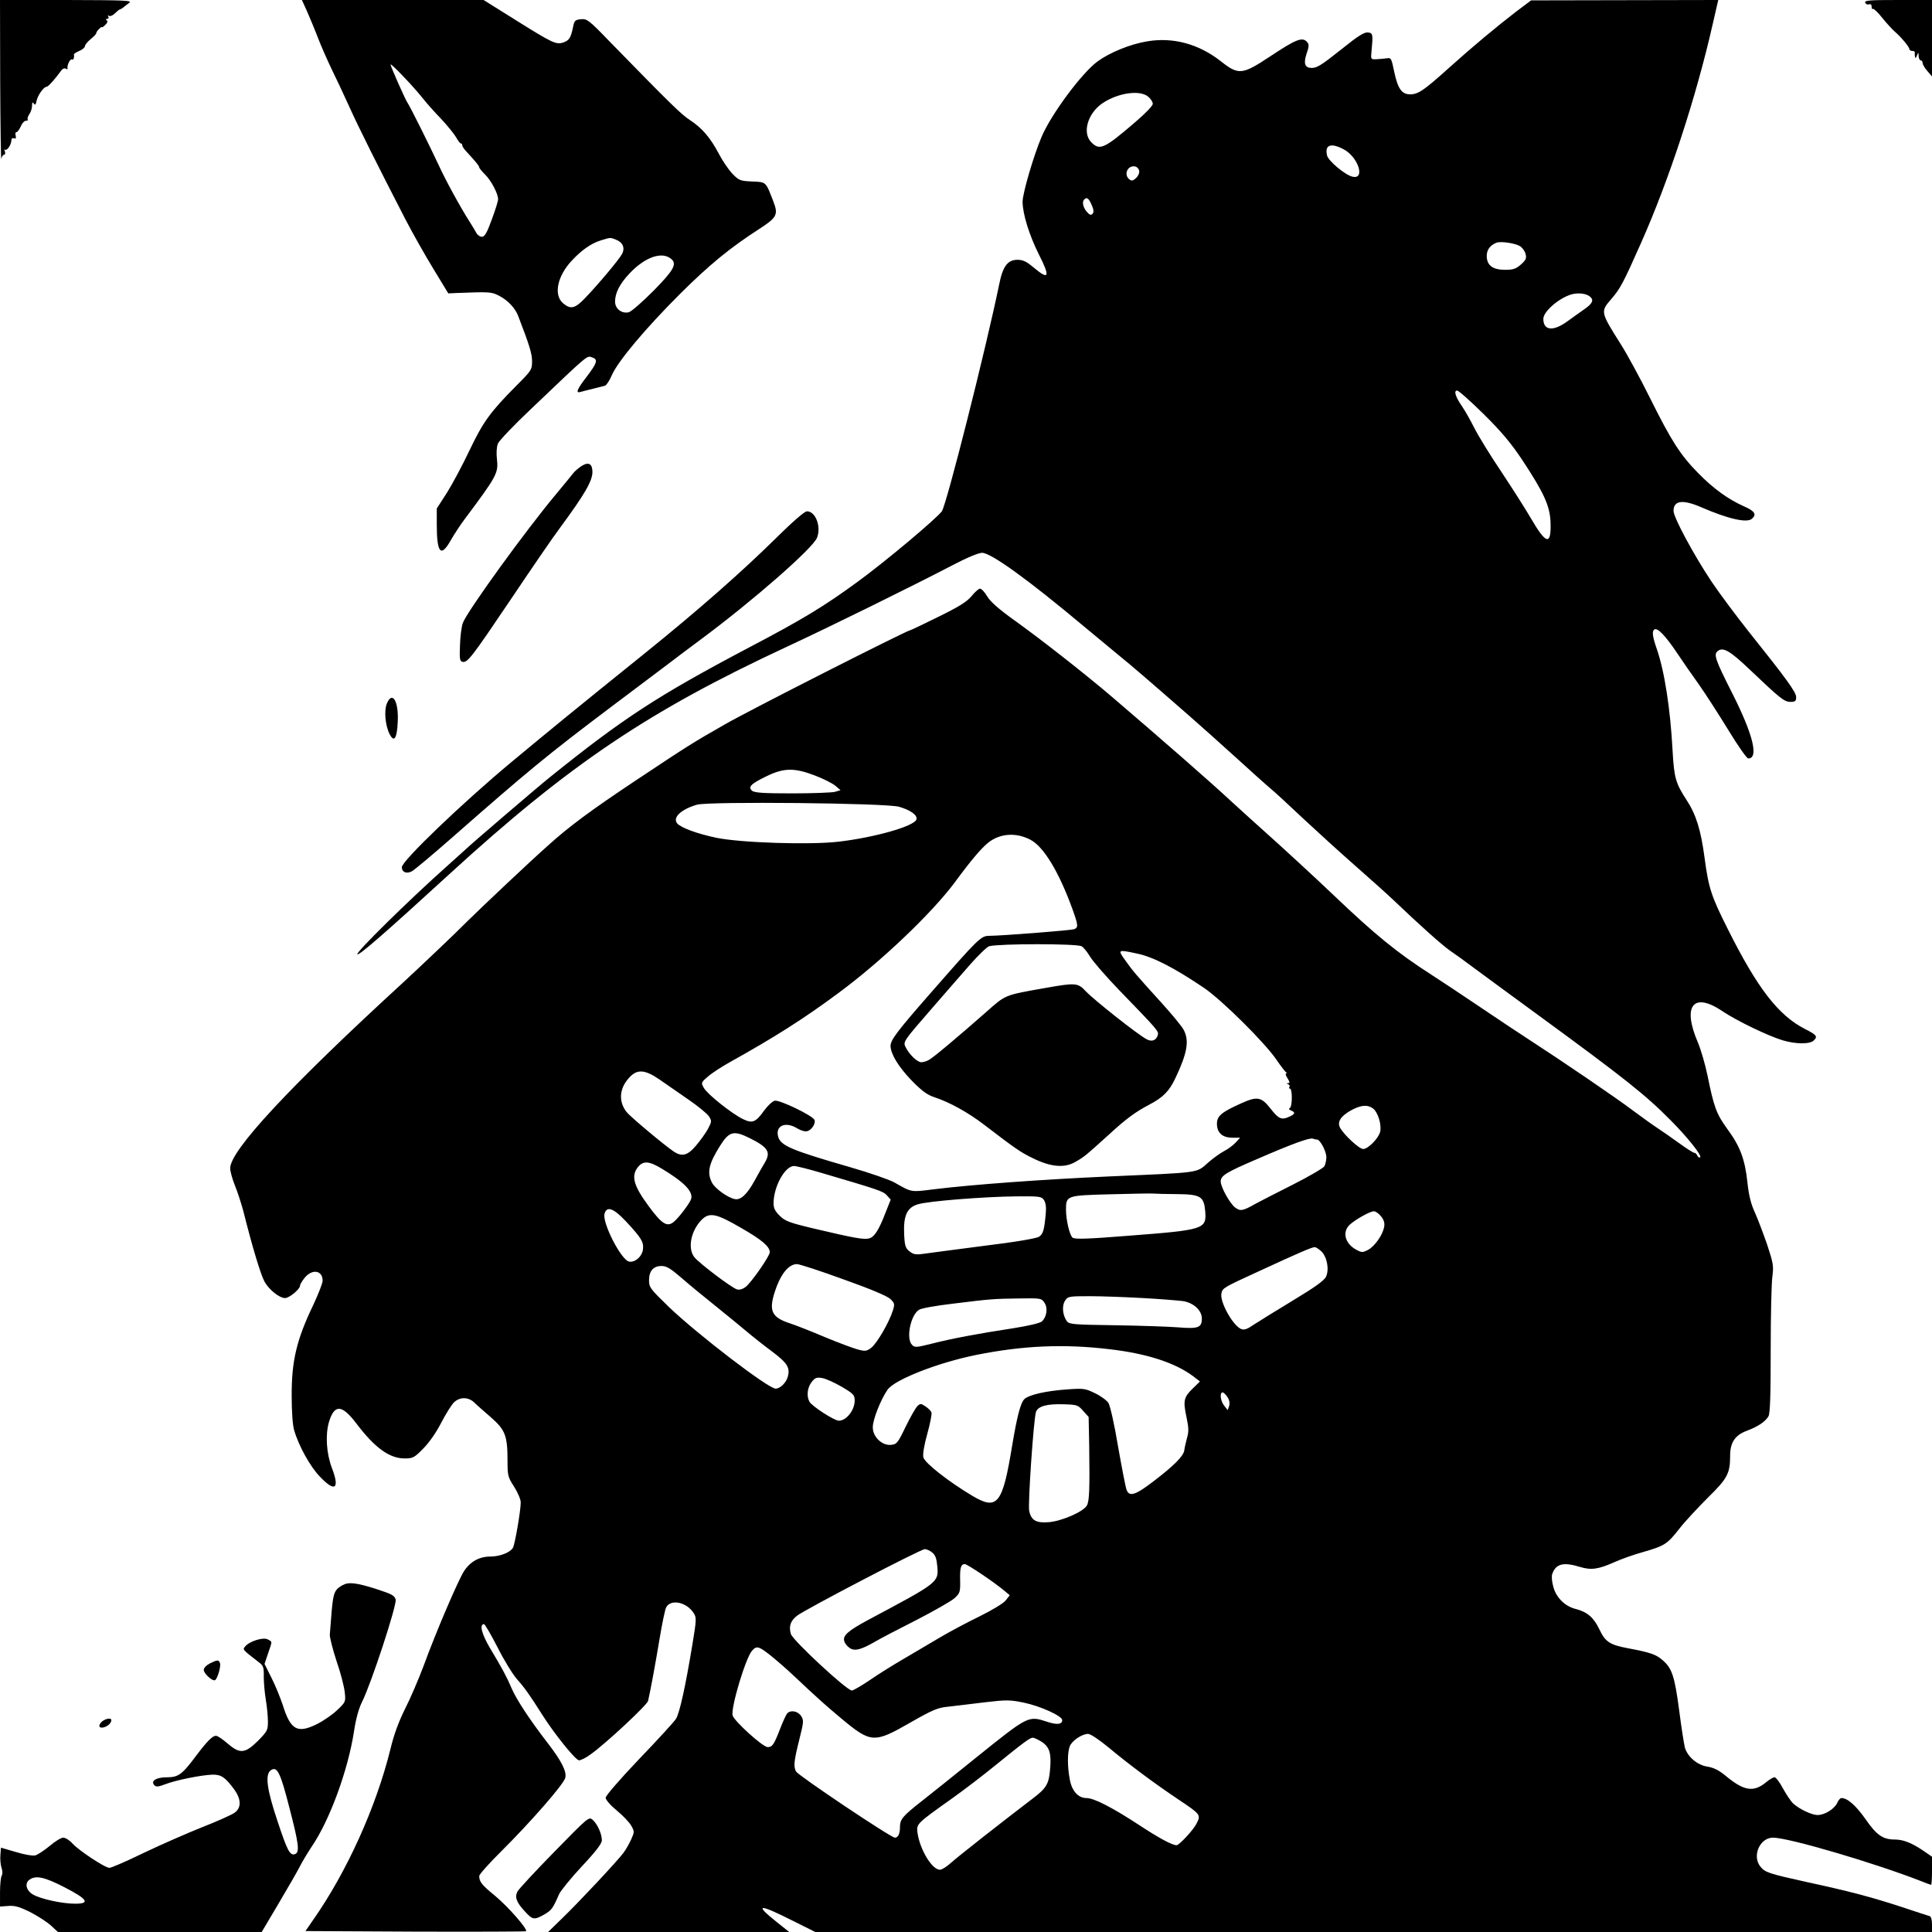 <?xml version="1.0" standalone="no"?>
<!DOCTYPE svg PUBLIC "-//W3C//DTD SVG 20010904//EN"
 "http://www.w3.org/TR/2001/REC-SVG-20010904/DTD/svg10.dtd">
<svg version="1.0" xmlns="http://www.w3.org/2000/svg"
 width="1024pt" height="1024pt" viewBox="0 0 1024 1024"
 preserveAspectRatio="xMidYMid meet">

<g transform="translate(0,1024) scale(0.1,-0.1)"
fill="#000000" stroke="none">
<path d="M1 9808 c1 -238 4 -423 6 -410 2 12 9 22 15 22 5 0 7 8 4 17 -4 10
-4 14 0 10 9 -9 33 23 34 47 0 11 5 16 14 13 10 -4 12 0 9 14 -3 10 -1 19 5
19 5 0 15 14 22 30 7 17 19 30 28 30 8 0 12 3 9 6 -3 4 0 16 8 28 8 11 15 32
15 46 0 18 3 21 9 11 7 -10 11 -6 15 15 7 31 38 74 53 74 8 0 42 37 79 88 6 8
16 12 23 8 6 -4 10 -4 9 1 -4 16 14 53 23 48 8 -5 13 7 11 26 -1 4 12 12 28
19 17 7 30 18 30 25 0 7 14 24 31 38 17 14 30 28 29 31 0 4 6 14 15 22 8 9 15
13 15 10 0 -3 8 2 18 12 12 11 14 20 8 24 -7 5 -6 8 2 8 7 0 10 5 6 12 -4 7
-3 8 4 4 6 -4 20 2 32 14 11 11 22 20 25 20 3 0 11 5 18 10 7 6 21 17 32 25
18 13 -24 14 -332 15 l-353 0 1 -432z"/>
<path d="M1626 10183 c14 -32 41 -96 59 -143 18 -47 51 -121 72 -165 22 -44
64 -134 94 -200 51 -113 145 -301 299 -600 37 -71 103 -188 147 -260 l79 -130
44 2 c179 7 185 6 226 -15 46 -24 85 -65 101 -108 60 -156 73 -199 73 -239 0
-44 -3 -49 -82 -128 -140 -141 -177 -192 -250 -345 -37 -78 -91 -179 -120
-225 l-53 -82 0 -85 c0 -153 22 -177 75 -82 18 31 51 82 74 112 169 226 178
243 170 314 -4 35 -2 66 5 85 7 16 85 98 174 182 318 303 296 284 327 274 31
-10 24 -30 -30 -101 -53 -69 -61 -90 -32 -81 9 3 40 10 67 17 28 7 56 14 62
16 7 2 24 27 36 56 34 76 179 248 362 431 156 155 265 244 417 342 96 62 104
77 77 147 -41 106 -37 103 -112 106 -64 3 -70 5 -105 41 -20 21 -53 69 -72
106 -45 85 -89 137 -154 179 -47 31 -102 85 -428 419 -107 111 -117 118 -149
115 -31 -3 -35 -7 -42 -43 -12 -56 -20 -69 -51 -80 -38 -13 -57 -4 -252 118
l-171 107 -481 0 -482 0 26 -57z m609 -457 c21 -27 67 -79 102 -115 34 -36 70
-81 80 -98 10 -18 21 -33 25 -33 5 0 8 -4 8 -10 0 -5 8 -18 18 -29 51 -55 72
-80 72 -88 0 -4 14 -21 30 -37 33 -32 70 -102 70 -132 0 -10 -15 -59 -34 -109
-25 -69 -37 -90 -52 -90 -10 0 -23 9 -29 20 -6 11 -22 38 -36 60 -47 73 -127
219 -164 300 -45 97 -154 316 -165 330 -10 13 -90 193 -90 203 0 10 116 -111
165 -172z m1029 -756 c37 -14 50 -44 33 -76 -15 -29 -130 -166 -198 -236 -52
-54 -75 -59 -115 -25 -51 44 -30 145 48 227 50 54 102 90 150 105 54 17 52 17
82 5z m293 -102 c33 -27 14 -60 -93 -169 -59 -59 -117 -110 -131 -114 -37 -9
-73 18 -73 56 0 46 24 94 77 150 81 86 171 118 220 77z"/>
<path d="M8034 10177 c-105 -81 -222 -178 -359 -301 -129 -116 -159 -136 -201
-136 -44 0 -65 29 -84 118 -15 73 -17 77 -40 73 -14 -2 -38 -4 -55 -5 -29 -1
-30 0 -26 39 9 94 8 100 -19 103 -19 2 -53 -19 -131 -82 -117 -93 -138 -106
-167 -106 -36 0 -44 23 -27 75 13 36 14 50 4 61 -25 30 -57 18 -197 -75 -148
-98 -167 -100 -261 -26 -117 92 -253 129 -390 106 -91 -15 -198 -59 -263 -106
-84 -61 -249 -284 -298 -402 -42 -99 -100 -298 -100 -342 0 -64 35 -177 86
-279 61 -120 55 -139 -26 -71 -39 33 -58 42 -87 42 -52 0 -78 -34 -97 -130
-70 -340 -279 -1168 -304 -1203 -30 -40 -295 -263 -447 -374 -175 -128 -289
-198 -581 -351 -479 -253 -663 -373 -1049 -684 -58 -46 -428 -363 -445 -381
-3 -3 -48 -43 -100 -90 -201 -179 -485 -458 -476 -468 8 -8 144 110 489 426
635 581 1053 862 1783 1202 233 108 677 327 884 435 74 39 137 65 155 65 47 0
242 -140 546 -395 53 -44 132 -109 175 -145 75 -61 153 -128 375 -322 52 -45
162 -144 244 -218 81 -74 167 -151 191 -171 24 -20 103 -93 176 -162 73 -68
194 -178 268 -243 74 -65 167 -148 205 -184 145 -138 252 -234 301 -269 29
-20 81 -57 115 -83 35 -26 194 -143 353 -259 454 -332 569 -423 701 -557 90
-90 168 -189 156 -196 -5 -3 -11 1 -15 9 -3 8 -10 15 -16 15 -6 0 -43 24 -83
53 -40 29 -90 64 -112 78 -22 14 -80 56 -130 93 -87 66 -378 264 -551 376 -47
30 -162 107 -257 171 -95 64 -212 142 -262 174 -178 114 -297 211 -515 419
-93 89 -293 273 -381 351 -31 28 -108 97 -171 155 -102 95 -357 318 -626 548
-136 116 -371 301 -515 404 -84 60 -129 100 -145 128 -13 22 -30 40 -38 40 -7
0 -27 -18 -44 -39 -25 -30 -64 -55 -176 -110 -79 -39 -146 -71 -149 -71 -16 0
-864 -430 -984 -500 -174 -99 -198 -115 -466 -293 -242 -161 -357 -246 -470
-348 -100 -89 -350 -325 -425 -399 -67 -68 -251 -242 -345 -329 -602 -552
-915 -889 -915 -983 0 -16 11 -56 25 -91 14 -34 34 -96 45 -137 48 -192 92
-336 112 -373 24 -43 79 -87 109 -87 22 0 79 47 79 65 0 7 12 27 26 44 40 47
94 38 94 -17 0 -13 -22 -69 -48 -125 -90 -187 -117 -300 -116 -487 0 -79 5
-154 13 -180 23 -81 85 -194 137 -247 80 -84 106 -65 63 47 -29 77 -35 173
-16 241 29 98 69 96 146 -6 98 -129 175 -185 256 -185 43 0 51 4 98 52 32 32
70 87 96 138 24 46 54 94 67 107 30 29 74 30 106 1 13 -13 54 -49 90 -80 76
-67 88 -97 88 -230 0 -79 2 -87 35 -138 19 -30 35 -67 35 -83 0 -43 -30 -218
-41 -240 -14 -25 -69 -47 -120 -47 -59 0 -107 -27 -140 -78 -32 -51 -148 -321
-214 -502 -26 -69 -69 -170 -97 -225 -34 -68 -60 -137 -79 -217 -76 -307 -231
-650 -410 -905 l-40 -58 582 -3 c320 -1 584 0 587 2 10 11 -94 129 -162 186
-73 60 -86 76 -86 107 0 8 53 68 118 132 151 150 330 354 338 388 9 33 -21 91
-92 183 -95 123 -167 232 -193 293 -23 55 -49 104 -114 212 -44 75 -57 125
-32 127 5 0 37 -55 72 -123 34 -68 81 -144 103 -169 38 -42 66 -81 135 -190
64 -101 176 -240 194 -240 10 0 38 14 62 32 79 56 300 262 304 283 13 57 37
186 60 324 14 85 30 162 36 172 24 45 108 28 145 -30 16 -24 16 -33 -6 -166
-37 -225 -68 -364 -87 -395 -10 -16 -98 -112 -196 -214 -101 -106 -177 -194
-177 -204 0 -11 25 -40 59 -68 33 -27 67 -63 77 -81 17 -30 17 -33 -1 -73 -10
-22 -28 -54 -41 -71 -31 -42 -233 -258 -324 -346 l-75 -73 639 0 639 0 -64 51
c-124 99 -101 101 84 8 l118 -59 2960 0 2959 0 0 40 c0 24 -5 42 -12 44 -7 2
-76 24 -153 50 -160 52 -273 82 -500 131 -203 45 -220 51 -245 82 -45 57 -2
153 67 153 84 0 538 -134 784 -230 27 -11 52 -20 54 -20 3 0 5 34 5 75 l0 74
-45 31 c-60 41 -107 60 -150 60 -65 0 -98 22 -158 109 -51 72 -95 111 -127
111 -6 0 -16 -11 -22 -25 -15 -33 -67 -65 -104 -65 -32 0 -97 31 -131 62 -11
11 -35 46 -53 79 -17 32 -37 59 -45 59 -7 0 -27 -12 -44 -26 -66 -55 -118 -47
-215 34 -35 29 -63 43 -94 48 -56 8 -108 53 -122 102 -5 21 -19 109 -30 196
-24 181 -38 223 -86 265 -36 32 -64 42 -186 65 -96 18 -120 34 -151 100 -30
63 -64 92 -125 108 -58 14 -106 62 -120 121 -7 25 -9 54 -5 64 19 55 59 65
147 38 59 -18 97 -13 182 25 33 15 102 40 153 54 115 33 128 42 193 125 28 36
96 109 149 162 105 103 119 129 119 224 0 69 26 108 87 131 59 22 99 48 116
77 9 16 12 107 12 352 0 182 4 357 9 390 7 55 5 69 -28 169 -21 60 -50 137
-65 170 -20 43 -32 89 -39 156 -13 125 -39 194 -106 285 -59 81 -72 117 -106
285 -12 58 -35 137 -51 175 -84 195 -24 270 131 165 74 -50 242 -131 319 -154
71 -21 145 -21 165 0 21 21 14 29 -47 60 -141 72 -252 215 -410 531 -87 173
-101 216 -122 373 -20 151 -45 232 -96 310 -58 89 -66 118 -74 261 -12 224
-43 424 -85 543 -22 64 -25 92 -11 100 16 10 57 -32 117 -121 32 -48 86 -126
120 -173 33 -47 102 -154 153 -237 51 -84 99 -153 107 -153 57 0 26 127 -86
348 -90 178 -98 203 -76 221 28 23 64 3 169 -97 164 -156 184 -172 217 -172
25 0 30 4 30 25 0 26 -49 94 -252 348 -65 82 -154 201 -197 265 -94 141 -201
340 -201 374 0 56 49 62 148 19 141 -61 240 -84 267 -61 27 23 16 41 -41 66
-84 37 -165 96 -244 177 -94 96 -141 169 -253 394 -51 103 -121 232 -155 286
-110 174 -110 175 -52 242 47 54 64 86 155 291 150 336 295 778 384 1172 l28
122 -496 -1 -496 -1 -81 -61z m-1950 -448 c14 -11 26 -29 26 -39 0 -11 -39
-51 -95 -99 -162 -139 -186 -150 -230 -106 -51 50 -20 156 60 209 82 54 194
70 239 35z m1035 -279 c80 -40 120 -165 48 -146 -38 9 -126 83 -133 111 -14
56 18 70 85 35z m-1081 -116 c2 -11 -6 -28 -17 -38 -17 -15 -23 -16 -36 -6
-30 25 -9 74 30 68 11 -2 21 -12 23 -24z m-252 -180 c12 -27 12 -39 4 -48 -8
-8 -16 -5 -31 13 -19 23 -25 52 -12 64 13 14 24 6 39 -29z m2271 -219 c12 -8
26 -27 29 -42 6 -22 1 -32 -25 -55 -26 -23 -40 -28 -84 -28 -66 0 -97 24 -97
74 0 32 18 56 50 69 23 10 101 -2 127 -18z m370 -267 c22 -18 14 -36 -27 -65
-22 -15 -63 -45 -91 -65 -76 -56 -129 -51 -129 12 0 40 87 114 154 131 35 8
74 3 93 -13z m-562 -624 c96 -95 146 -156 204 -243 114 -173 145 -241 149
-326 5 -128 -22 -123 -104 18 -26 45 -96 155 -155 244 -60 89 -125 195 -145
235 -20 40 -49 91 -64 113 -36 52 -46 85 -27 85 8 0 72 -57 142 -126z m-3544
-1915 c44 -17 92 -41 107 -54 l27 -23 -30 -9 c-16 -4 -118 -8 -226 -8 -152 0
-200 3 -213 14 -23 20 -6 37 79 78 91 44 147 44 256 2z m444 -165 c63 -18 100
-46 92 -68 -14 -36 -223 -95 -412 -117 -152 -18 -522 -6 -650 21 -103 22 -186
53 -206 76 -25 31 20 74 105 99 62 18 1002 9 1071 -11z m695 -174 c71 -36 152
-170 224 -368 31 -86 32 -98 9 -107 -18 -6 -372 -34 -448 -35 -46 0 -55 -9
-315 -306 -175 -200 -210 -246 -210 -278 1 -43 42 -110 111 -182 56 -57 83
-77 123 -90 79 -26 177 -80 263 -146 166 -127 193 -146 260 -178 94 -46 167
-52 225 -17 48 28 51 31 175 143 92 85 142 121 214 159 73 38 106 71 139 141
63 133 74 198 44 255 -8 17 -61 81 -117 143 -137 151 -151 167 -193 226 -41
57 -40 58 62 36 86 -18 195 -74 354 -181 95 -64 326 -293 387 -384 21 -31 43
-59 48 -63 6 -4 6 -8 1 -8 -4 0 -1 -11 8 -25 12 -19 13 -25 4 -26 -10 0 -10
-2 0 -6 6 -2 10 -9 6 -14 -3 -5 -2 -9 3 -9 13 0 13 -94 0 -102 -8 -5 -6 -9 6
-14 24 -9 21 -19 -8 -32 -42 -20 -58 -13 -100 41 -50 64 -71 68 -159 28 -102
-46 -126 -66 -126 -107 0 -48 29 -74 82 -74 l41 0 -24 -26 c-13 -14 -41 -35
-61 -45 -21 -11 -60 -39 -87 -63 -61 -54 -35 -50 -516 -71 -357 -16 -730 -43
-940 -69 -119 -15 -112 -16 -205 37 -25 14 -131 51 -235 81 -312 90 -369 114
-381 163 -15 57 40 81 102 42 21 -12 41 -18 54 -14 23 7 44 41 37 59 -9 23
-186 108 -211 102 -12 -3 -37 -26 -55 -51 -46 -64 -63 -71 -114 -46 -59 29
-186 130 -206 164 -16 28 -16 29 20 60 20 18 72 52 115 76 237 132 392 230
574 365 226 166 495 422 618 586 92 125 143 184 180 214 62 49 146 55 222 16z
m272 -565 c9 -4 29 -28 44 -53 15 -26 84 -105 153 -177 212 -219 214 -221 207
-243 -9 -27 -32 -35 -59 -20 -46 24 -281 210 -322 254 -42 45 -54 46 -212 18
-221 -39 -211 -35 -315 -127 -151 -133 -282 -243 -305 -255 -12 -7 -30 -12
-40 -12 -21 0 -63 40 -82 78 -16 30 -15 31 138 207 67 77 158 182 203 233 44
50 90 94 101 97 59 14 457 14 489 0z m-2236 -707 c34 -24 103 -71 153 -106 50
-34 98 -74 108 -88 16 -25 16 -28 -5 -68 -12 -22 -41 -62 -63 -88 -45 -53 -75
-61 -120 -30 -54 37 -228 183 -248 208 -43 55 -39 123 11 179 43 50 84 48 164
-7z m3781 -153 c26 -19 47 -87 38 -124 -9 -35 -64 -91 -90 -91 -21 0 -103 76
-123 114 -15 30 4 60 57 90 53 29 87 33 118 11z m-3302 -158 c98 -49 112 -74
77 -132 -10 -16 -33 -57 -51 -90 -42 -77 -76 -108 -108 -100 -39 9 -103 56
-119 86 -28 54 -18 100 43 197 48 76 72 82 158 39z m3006 -7 c16 0 49 -63 49
-93 0 -16 -5 -37 -10 -48 -6 -10 -81 -54 -168 -98 -86 -43 -175 -89 -197 -101
-69 -39 -81 -41 -110 -19 -28 23 -75 108 -75 137 0 31 28 48 191 118 189 82
280 115 297 109 8 -3 18 -5 23 -5z m-3472 -155 c118 -71 166 -121 154 -160 -6
-21 -67 -102 -93 -122 -35 -28 -63 -10 -134 87 -78 106 -92 157 -55 204 28 35
59 33 128 -9z m843 -21 c302 -89 328 -97 348 -119 l21 -23 -27 -68 c-36 -94
-60 -131 -88 -138 -29 -7 -83 3 -286 51 -136 32 -159 41 -187 69 -25 24 -33
41 -33 66 0 88 60 198 109 198 11 0 76 -16 143 -36z m1884 -113 c128 -1 145
-12 152 -92 7 -94 -5 -98 -411 -129 -212 -17 -281 -19 -292 -10 -16 13 -35 94
-35 149 0 74 3 75 232 81 112 3 214 5 228 4 14 -1 71 -3 126 -3z m-703 -31 c9
-14 13 -37 10 -68 -8 -92 -14 -112 -36 -127 -15 -9 -125 -28 -298 -49 -150
-20 -294 -38 -319 -42 -37 -5 -50 -2 -70 14 -21 17 -25 29 -28 93 -4 97 16
139 73 156 54 17 348 40 517 42 127 1 138 0 151 -19z m-2214 -115 c80 -86 93
-107 89 -146 -4 -39 -45 -74 -76 -65 -43 14 -140 205 -128 252 11 44 48 31
115 -41z m4001 28 c16 -20 20 -36 16 -58 -9 -43 -51 -102 -86 -120 -27 -14
-33 -14 -59 0 -61 31 -79 94 -38 133 30 28 108 72 129 72 9 0 26 -12 38 -27z
m-3394 -60 c112 -64 154 -100 154 -130 0 -20 -97 -160 -128 -184 -16 -12 -33
-17 -46 -13 -29 9 -201 139 -226 171 -36 46 -19 137 37 196 42 43 77 37 209
-40z m3078 -126 c30 -30 42 -96 24 -134 -9 -20 -61 -57 -179 -128 -91 -55
-184 -113 -207 -128 -28 -20 -47 -27 -61 -22 -44 14 -118 146 -107 191 7 28 8
29 211 122 201 93 267 121 283 122 7 0 23 -11 36 -23z m-2533 -148 c144 -51
233 -89 248 -104 23 -22 24 -27 13 -62 -20 -63 -85 -175 -115 -197 -24 -18
-32 -19 -72 -8 -25 7 -103 36 -173 65 -70 30 -152 62 -182 72 -106 34 -120 70
-74 195 28 75 68 120 108 120 13 0 124 -36 247 -81z m-859 8 c40 -35 120 -101
178 -147 58 -47 132 -107 165 -135 33 -28 95 -77 138 -109 79 -59 95 -84 83
-131 -8 -33 -41 -65 -65 -65 -39 0 -412 286 -565 432 -100 97 -106 105 -106
142 0 50 23 76 66 76 27 0 48 -13 106 -63z m2448 -107 c91 -5 185 -13 210 -16
56 -9 100 -49 100 -92 0 -49 -18 -56 -128 -47 -53 4 -204 9 -335 11 -217 3
-240 5 -252 21 -23 31 -28 82 -10 109 15 23 20 24 133 24 64 0 191 -5 282 -10z
m-524 -25 c19 -28 12 -75 -14 -99 -11 -9 -70 -23 -152 -36 -184 -28 -328 -55
-433 -82 -80 -20 -89 -21 -103 -6 -33 33 -8 158 37 186 12 8 91 22 177 32 209
26 219 26 354 28 115 2 118 1 134 -23z m344 -246 c199 -23 349 -72 445 -144
l35 -27 -39 -38 c-47 -46 -51 -64 -32 -153 12 -56 12 -76 2 -110 -6 -23 -13
-52 -14 -64 -4 -30 -53 -80 -163 -164 -96 -74 -129 -84 -143 -45 -5 12 -25
116 -45 229 -20 121 -42 216 -51 231 -9 14 -42 38 -72 52 -51 25 -60 26 -146
20 -113 -8 -201 -28 -227 -51 -20 -18 -39 -89 -65 -245 -51 -312 -78 -347
-210 -269 -126 75 -254 175 -261 205 -4 16 4 64 21 125 15 54 25 105 22 113
-3 8 -18 23 -32 32 -24 16 -27 16 -43 1 -9 -9 -37 -58 -62 -109 -41 -86 -47
-93 -77 -96 -48 -5 -98 43 -97 94 0 40 42 146 78 198 36 53 267 144 472 185
245 49 461 59 704 30z m-1419 -199 c63 -37 69 -44 69 -73 0 -51 -44 -107 -84
-107 -24 0 -143 77 -156 101 -16 30 -11 75 12 104 18 23 26 26 56 21 19 -3 65
-24 103 -46z m2045 -55 c10 -15 13 -32 9 -46 l-8 -23 -18 23 c-20 24 -26 71
-9 71 5 0 17 -11 26 -25z m-765 -73 l29 -32 3 -153 c3 -230 1 -291 -12 -316
-18 -33 -134 -84 -204 -89 -66 -5 -91 10 -102 59 -8 34 24 494 36 526 11 30
58 43 148 40 69 -2 75 -4 102 -35z m-801 -750 c18 -14 24 -32 28 -75 7 -84 5
-85 -363 -281 -110 -59 -140 -85 -130 -115 3 -12 17 -28 29 -36 27 -18 62 -8
136 35 25 15 123 66 218 114 95 49 186 101 202 116 28 26 30 33 29 93 -2 68 4
87 25 87 13 0 157 -97 209 -141 l29 -24 -22 -28 c-12 -15 -71 -51 -138 -84
-64 -31 -160 -82 -212 -113 -52 -31 -140 -83 -195 -115 -55 -32 -135 -82 -178
-112 -43 -29 -85 -53 -92 -53 -27 0 -311 264 -323 299 -12 41 -3 69 32 97 40
32 655 353 677 353 9 1 27 -7 39 -17z m-860 -543 c29 -23 85 -71 124 -108 134
-126 171 -159 256 -230 156 -130 173 -131 363 -22 119 68 147 80 200 85 34 4
121 14 192 23 120 14 136 14 210 -1 88 -18 205 -71 205 -93 0 -23 -28 -26 -79
-9 -102 33 -98 35 -383 -194 -106 -86 -235 -189 -286 -229 -98 -77 -112 -94
-112 -135 0 -36 -10 -56 -27 -56 -21 0 -512 329 -524 351 -14 27 -11 54 17
167 24 96 25 104 10 127 -18 27 -57 33 -74 13 -6 -7 -23 -44 -38 -83 -32 -83
-41 -95 -65 -95 -26 0 -178 138 -186 168 -10 41 69 305 103 343 24 27 35 24
94 -22z m1797 -492 c103 -86 241 -189 368 -274 120 -80 121 -82 96 -130 -16
-32 -91 -113 -105 -113 -23 0 -94 38 -200 108 -144 94 -238 142 -278 142 -43
0 -77 37 -88 99 -13 68 -13 142 0 175 11 30 65 66 97 66 13 0 59 -31 110 -73z
m-359 33 c44 -27 55 -61 48 -143 -6 -82 -19 -104 -93 -160 -168 -128 -393
-305 -430 -338 -24 -22 -51 -39 -61 -39 -42 0 -106 106 -119 195 -6 48 -7 48
179 180 65 46 172 128 238 182 144 117 179 143 194 143 6 0 26 -9 44 -20z"/>
<path d="M9886 10226 c3 -8 12 -12 20 -9 9 3 14 -1 14 -13 0 -9 3 -15 6 -11 4
3 26 -17 49 -46 23 -29 53 -61 66 -73 36 -31 79 -83 79 -94 0 -5 7 -10 15 -10
8 0 14 -3 14 -7 -1 -5 -1 -15 1 -23 1 -11 4 -9 10 5 8 19 9 19 9 -2 1 -13 6
-23 11 -23 6 0 10 -6 10 -13 0 -8 11 -27 25 -43 l25 -29 0 203 0 202 -180 0
c-152 0 -179 -2 -174 -14z"/>
<path d="M3084 7771 c-16 -10 -36 -27 -44 -37 -8 -11 -49 -60 -91 -111 -162
-193 -475 -626 -496 -685 -7 -20 -14 -74 -15 -120 -3 -71 -1 -83 14 -86 26 -5
47 22 258 335 106 158 223 329 260 378 129 175 170 246 170 293 0 44 -20 55
-56 33z"/>
<path d="M4106 7381 c-178 -175 -404 -374 -679 -596 -412 -332 -503 -407 -715
-583 -262 -218 -582 -525 -582 -558 0 -27 25 -37 53 -22 12 6 110 88 217 182
394 346 500 434 840 690 118 89 251 189 295 222 44 34 127 96 185 139 274 204
586 477 610 534 24 59 -7 141 -53 141 -13 0 -77 -56 -171 -149z"/>
<path d="M2050 6510 c-15 -37 -8 -116 15 -161 24 -46 39 -24 43 64 6 111 -29
168 -58 97z"/>
<path d="M1815 1838 c-42 -24 -48 -39 -57 -136 -4 -54 -9 -110 -10 -127 0 -16
16 -79 36 -140 21 -60 40 -134 43 -163 6 -52 5 -53 -40 -96 -25 -24 -74 -58
-109 -75 -102 -50 -138 -30 -179 101 -13 39 -39 104 -60 145 l-37 74 19 56
c23 68 23 60 -2 74 -24 13 -98 -10 -120 -38 -14 -16 -14 -16 70 -81 27 -20 30
-28 29 -80 0 -31 5 -86 11 -122 6 -36 11 -87 11 -114 0 -46 -3 -52 -53 -103
-69 -68 -96 -70 -162 -13 -25 22 -52 40 -60 40 -19 0 -45 -26 -105 -105 -75
-101 -95 -115 -156 -115 -57 0 -88 -20 -65 -43 9 -9 22 -7 59 7 55 21 188 48
248 50 46 1 68 -14 115 -78 38 -52 39 -98 2 -124 -16 -11 -93 -46 -173 -77
-80 -32 -219 -93 -309 -136 -90 -44 -172 -79 -181 -79 -24 0 -162 92 -196 129
-15 17 -37 31 -49 31 -12 0 -44 -20 -72 -44 -29 -24 -63 -46 -76 -50 -14 -3
-58 4 -103 18 l-79 23 -3 -39 c-2 -22 1 -52 6 -68 6 -16 6 -33 1 -41 -5 -8 -9
-48 -9 -89 l0 -75 43 3 c35 3 59 -4 116 -32 39 -20 89 -52 110 -71 l38 -35
540 0 540 0 90 152 c50 84 101 173 113 197 12 24 40 70 61 102 96 140 193 405
225 611 10 67 25 122 43 158 48 95 185 513 178 542 -6 22 -20 29 -106 57 -105
33 -144 37 -176 19z m-281 -1180 c50 -192 55 -235 30 -245 -27 -10 -41 17 -93
174 -57 170 -67 247 -36 270 34 24 51 -11 99 -199z m-1192 -421 c122 -63 138
-87 56 -87 -69 0 -182 25 -222 48 -37 21 -47 60 -20 79 34 25 81 14 186 -40z"/>
<path d="M1113 1424 c-19 -10 -33 -24 -33 -35 0 -19 47 -62 60 -54 13 8 32 74
26 90 -7 19 -13 18 -53 -1z"/>
<path d="M536 1111 c-19 -21 -8 -35 21 -24 18 7 33 22 33 36 0 15 -37 7 -54
-12z"/>
<path d="M2938 425 c-101 -103 -189 -198 -195 -210 -16 -30 -6 -58 40 -107 40
-44 49 -45 102 -15 38 22 45 31 78 107 9 19 63 86 121 148 75 80 106 121 106
138 0 34 -23 85 -48 108 -21 18 -22 17 -204 -169z"/>
</g>
</svg>
